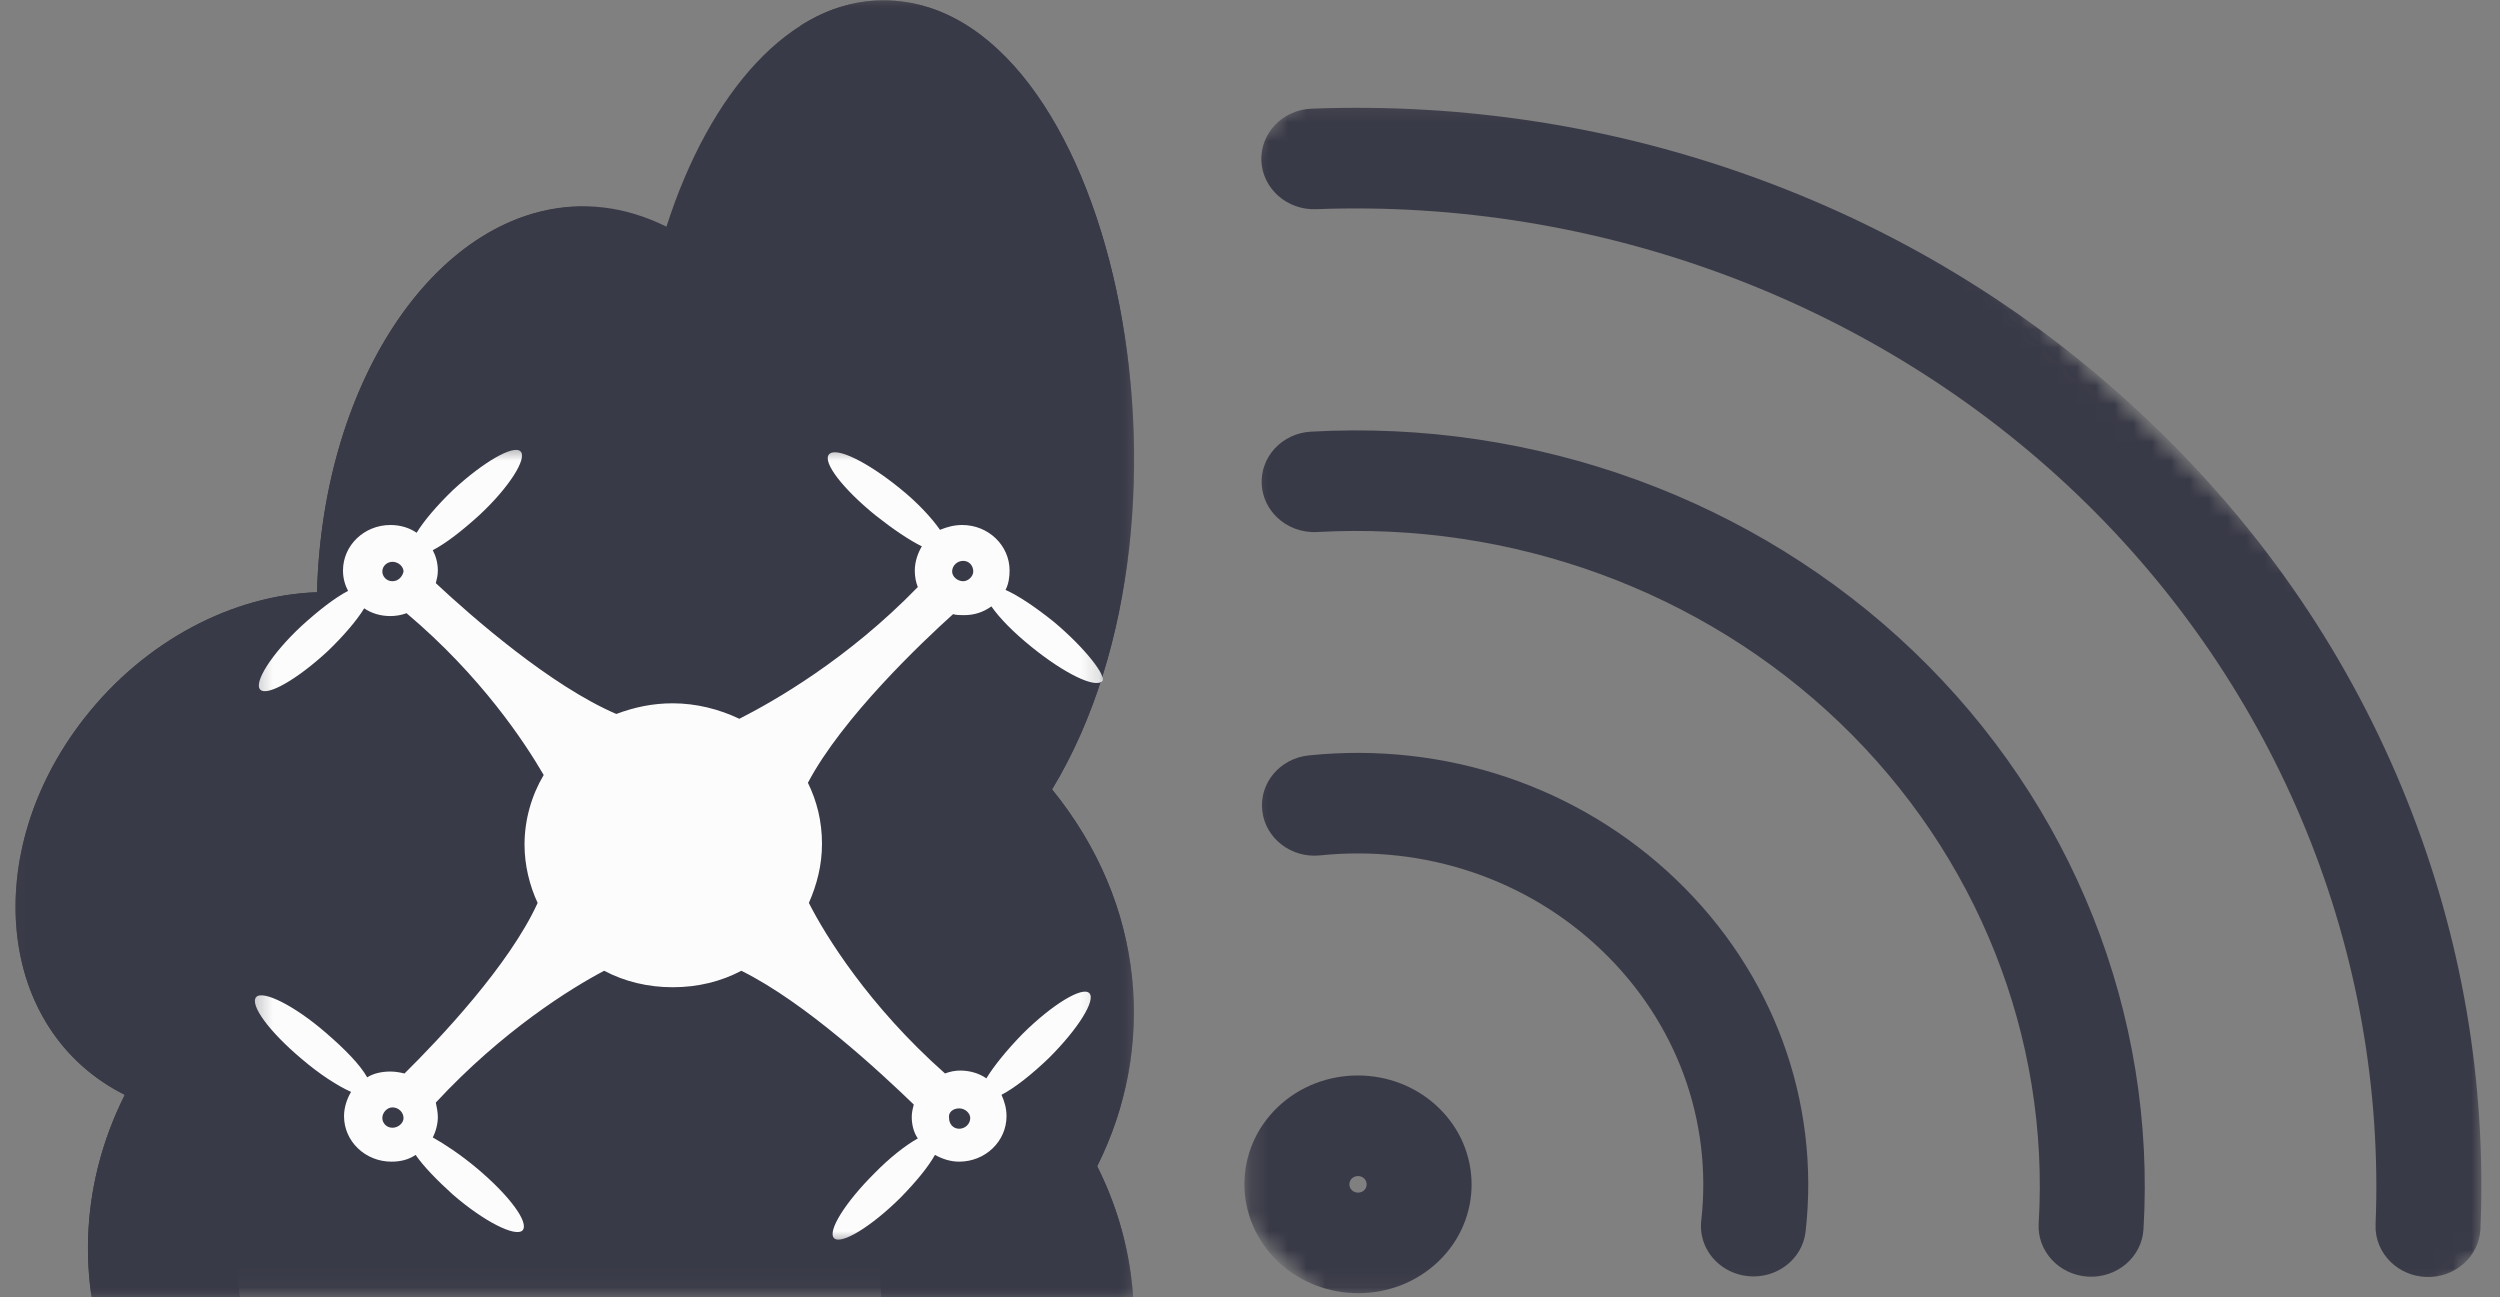 <svg width="133" height="69" viewBox="0 0 133 69" fill="none" xmlns="http://www.w3.org/2000/svg">
<rect x="0" y="0" width="133" height="69" fill="#808080" stroke="none"/>
<mask id="mask0_167_100" style="mask-type:luminance" maskUnits="userSpaceOnUse" x="0" y="0" width="61" height="69">
<path d="M0.28 0H60.44V68.95H0.28V0Z" fill="white"/>
</mask>
<g mask="url(#mask0_167_100)">
<path d="M35.455 12.058C26.442 7.592 17.24 17.461 16.865 31.507C12.44 31.658 7.738 34.037 4.468 38.233C-1.1 45.372 -0.212 54.807 6.64 58.245C1.67 68.161 6.393 79.903 18.032 85.033C18.073 85.066 18.115 85.1 18.155 85.133C14.783 93.188 18.18 102.939 25.363 105.853C16.677 121.145 23.26 146.282 35.555 146.282C46.388 146.282 53.388 126.184 47.675 110.108C60.41 103.89 63.08 89.887 52.672 85.359C60.307 79.172 62.273 69.841 58.37 62.042C61.525 55.739 60.953 48.125 55.968 41.996C64.95 27.173 59.108 0.017 46.99 0.017C42.062 0.017 37.763 4.861 35.455 12.058Z" fill="#393A47"/>
</g>
<mask id="mask1_167_100" style="mask-type:luminance" maskUnits="userSpaceOnUse" x="0" y="10" width="35" height="59">
<path d="M0.28 10.666H34.84V68.95H0.28V10.666Z" fill="white"/>
</mask>
<g mask="url(#mask1_167_100)">
<path d="M31.03 10.99C26.578 14.064 23.378 21.615 23.177 30.544C19.335 30.698 15.252 33.137 12.412 37.433C7.588 44.74 8.34 54.402 14.297 57.946C9.975 68.133 14.102 80.155 24.192 85.4C24.225 85.436 24.262 85.469 24.297 85.503C21.425 93.615 24.2 103.694 30.558 106.737C24.558 119.222 26.788 139.6 34.612 146.227C22.797 144.919 16.988 120.604 25.363 105.855C18.142 102.925 14.8 93.141 18.157 85.131C18.115 85.1 18.073 85.067 18.032 85.033C6.338 79.879 1.693 68.111 6.64 58.245C-0.187 54.831 -1.12 45.396 4.468 38.233C7.738 34.038 12.443 31.659 16.865 31.508C17.17 20.099 23.392 10.99 31.03 10.99Z" fill="#393A47"/>
</g>
<mask id="mask2_167_100" style="mask-type:luminance" maskUnits="userSpaceOnUse" x="33" y="0" width="28" height="69">
<path d="M33.56 0H60.44V68.95H33.56V0Z" fill="white"/>
</mask>
<g mask="url(#mask2_167_100)">
<path d="M46.99 0.017C58.992 0.017 65.035 27.03 55.968 41.996C60.953 48.13 61.525 55.741 58.367 62.042C62.275 69.841 60.305 79.175 52.672 85.359C62.985 89.836 60.55 103.787 47.675 110.108C53.672 126.974 45.645 148.132 34.105 146.16C39.83 144.361 42.837 124.813 39.96 110.108C46.962 103.881 48.413 89.865 42.705 85.359C47.008 79.014 47.917 69.635 45.833 62.042C47.578 55.686 47.235 48.089 44.513 41.996C45.985 37.581 50.373 29.955 50.373 22.885C50.373 12.516 46.295 4.444 42.583 1.368C43.96 0.493 45.443 0.017 46.99 0.017Z" fill="#393A47"/>
</g>
<path d="M30.888 10.991C30.816 10.991 30.743 10.991 30.675 10.993C30.738 10.988 30.856 10.99 30.888 10.991Z" fill="white"/>
<mask id="mask3_167_100" style="mask-type:luminance" maskUnits="userSpaceOnUse" x="13" y="23" width="46" height="44">
<path d="M13.26 23.553H58.86V66.334H13.26V23.553Z" fill="white"/>
</mask>
<g mask="url(#mask3_167_100)">
<path d="M56.07 33.086C55.105 32.312 54.193 31.694 53.495 31.383C53.655 31.074 53.71 30.715 53.71 30.353C53.71 29.014 52.583 27.93 51.188 27.93C50.76 27.93 50.383 28.034 50.008 28.187C49.578 27.569 48.828 26.745 47.862 25.971C46.145 24.579 44.483 23.755 44.108 24.167C43.73 24.579 44.858 26.023 46.575 27.415C47.487 28.137 48.398 28.755 49.042 29.064C48.828 29.425 48.667 29.888 48.667 30.353C48.667 30.662 48.72 30.971 48.828 31.23C45.072 35.096 41.155 37.313 39.333 38.24C38.26 37.725 37.025 37.416 35.79 37.416C34.718 37.416 33.752 37.622 32.788 37.983C29.3 36.489 25.115 32.828 23.185 31.024C23.238 30.817 23.293 30.611 23.293 30.353C23.293 29.941 23.185 29.579 23.023 29.27C23.72 28.91 24.58 28.24 25.49 27.415C27.1 25.92 28.065 24.373 27.69 24.011C27.315 23.652 25.705 24.579 24.095 26.074C23.238 26.898 22.54 27.724 22.165 28.343C21.79 28.084 21.308 27.93 20.77 27.93C19.375 27.93 18.247 29.014 18.247 30.353C18.247 30.765 18.355 31.127 18.517 31.436C17.82 31.797 16.96 32.466 16.05 33.292C14.44 34.787 13.475 36.333 13.85 36.694C14.225 37.054 15.835 36.127 17.445 34.632C18.302 33.807 19 32.983 19.375 32.363C19.75 32.622 20.233 32.775 20.77 32.775C21.038 32.775 21.36 32.725 21.628 32.622C25.598 35.973 27.905 39.478 28.925 41.23C28.28 42.313 27.905 43.602 27.905 44.943C27.905 46.026 28.172 47.109 28.602 48.036C27.1 51.335 23.4 55.253 21.52 57.109C21.308 57.057 21.038 57.006 20.77 57.006C20.288 57.006 19.858 57.109 19.535 57.315C19.16 56.645 18.355 55.82 17.337 54.944C15.672 53.501 14.01 52.675 13.635 53.036C13.26 53.449 14.332 54.893 16.05 56.336C17.015 57.162 17.98 57.78 18.677 58.089C18.462 58.449 18.302 58.913 18.302 59.378C18.302 60.718 19.43 61.8 20.823 61.8C21.308 61.8 21.735 61.697 22.11 61.441C22.54 62.059 23.238 62.78 24.095 63.554C25.76 64.996 27.422 65.823 27.797 65.461C28.172 65.049 27.1 63.605 25.383 62.162C24.525 61.441 23.668 60.873 23.023 60.511C23.185 60.202 23.293 59.79 23.293 59.429C23.293 59.172 23.238 58.913 23.185 58.657C26.725 54.841 30.372 52.572 32.142 51.645C33.215 52.212 34.45 52.521 35.79 52.521C37.133 52.521 38.367 52.212 39.44 51.645C42.873 53.346 46.843 57.057 48.612 58.76C48.56 58.966 48.505 59.172 48.505 59.429C48.505 59.841 48.612 60.255 48.828 60.564C48.182 60.924 47.325 61.594 46.52 62.419C44.965 63.966 44 65.512 44.375 65.873C44.75 66.235 46.36 65.255 47.915 63.708C48.72 62.883 49.365 62.109 49.74 61.441C50.115 61.647 50.545 61.8 51.028 61.8C52.422 61.8 53.547 60.718 53.547 59.378C53.547 58.966 53.44 58.604 53.28 58.243C53.977 57.883 54.89 57.162 55.803 56.285C57.358 54.737 58.322 53.192 57.947 52.83C57.572 52.469 55.962 53.449 54.407 54.996C53.547 55.873 52.85 56.748 52.475 57.368C52.1 57.109 51.617 56.954 51.08 56.954C50.812 56.954 50.545 57.006 50.275 57.109C46.2 53.501 43.892 49.737 43.032 48.036C43.462 47.056 43.73 46.026 43.73 44.891C43.73 43.705 43.462 42.622 42.98 41.644C44.805 38.19 49.042 34.167 50.705 32.672C50.865 32.725 51.08 32.725 51.295 32.725C51.833 32.725 52.315 32.569 52.742 32.26C53.172 32.88 53.925 33.652 54.89 34.426C56.608 35.818 58.27 36.642 58.645 36.23C58.86 35.973 57.788 34.529 56.07 33.086ZM20.878 30.921C20.555 30.921 20.34 30.662 20.34 30.405C20.34 30.096 20.61 29.888 20.878 29.888C21.2 29.888 21.468 30.147 21.468 30.405C21.415 30.662 21.2 30.921 20.878 30.921ZM20.878 59.996C20.555 59.996 20.34 59.738 20.34 59.481C20.34 59.172 20.61 58.913 20.878 58.913C21.2 58.913 21.468 59.172 21.468 59.481C21.468 59.738 21.2 59.996 20.878 59.996ZM51.028 58.966C51.35 58.966 51.617 59.222 51.617 59.481C51.617 59.79 51.35 60.049 51.028 60.049C50.705 60.049 50.49 59.79 50.49 59.481C50.438 59.172 50.705 58.966 51.028 58.966ZM51.242 30.921C50.92 30.921 50.653 30.662 50.653 30.405C50.653 30.096 50.92 29.838 51.242 29.838C51.562 29.838 51.778 30.096 51.778 30.405C51.778 30.662 51.51 30.921 51.242 30.921Z" fill="#FCFCFC"/>
</g>
<mask id="mask4_167_100" style="mask-type:luminance" maskUnits="userSpaceOnUse" x="66" y="5" width="67" height="64">
<path d="M66.2 5.146H132.12V68.933H66.2V5.146Z" fill="white"/>
</mask>
<g mask="url(#mask4_167_100)">
<mask id="mask5_167_100" style="mask-type:luminance" maskUnits="userSpaceOnUse" x="36" y="-9" width="111" height="107">
<path d="M82.56 -8.041L146.37 53.111L99.87 97.673L36.062 36.522L82.56 -8.041Z" fill="white"/>
</mask>
<g mask="url(#mask5_167_100)">
<mask id="mask6_167_100" style="mask-type:luminance" maskUnits="userSpaceOnUse" x="36" y="-9" width="111" height="107">
<path d="M82.56 -8.041L146.37 53.111L99.87 97.673L36.062 36.522L82.56 -8.041Z" fill="white"/>
</mask>
<g mask="url(#mask6_167_100)">
<path d="M67.105 8.56C67.043 7.082 68.24 5.839 69.78 5.781C77.945 5.474 85.94 6.73 93.545 9.516C101.42 12.403 108.46 16.785 114.47 22.545C120.478 28.302 125.053 35.048 128.063 42.595C130.97 49.883 132.283 57.545 131.96 65.37C131.9 66.846 130.603 67.994 129.063 67.934C128.333 67.905 127.678 67.61 127.2 67.15C126.668 66.64 126.35 65.928 126.38 65.15C126.973 50.7 121.195 36.548 110.525 26.325C99.855 16.1 85.088 10.561 70.01 11.129C68.47 11.186 67.17 10.036 67.105 8.56ZM108.458 65.085C108.368 66.561 109.545 67.828 111.083 67.917C112.623 68.003 113.943 66.88 114.033 65.404C114.72 53.968 110.27 42.766 101.818 34.668C93.368 26.567 81.677 22.303 69.745 22.964C68.205 23.048 67.032 24.313 67.125 25.789C67.168 26.469 67.47 27.075 67.938 27.523C68.483 28.046 69.248 28.35 70.078 28.304C80.418 27.732 90.55 31.428 97.873 38.448C105.198 45.466 109.055 55.176 108.458 65.085ZM90.507 64.939C90.412 65.778 90.733 66.568 91.31 67.121C91.745 67.538 92.325 67.821 92.983 67.891C94.515 68.051 95.892 66.99 96.058 65.521C96.843 58.564 94.33 51.738 89.168 46.791C84.005 41.843 76.882 39.438 69.623 40.188C68.09 40.346 66.983 41.666 67.153 43.135C67.32 44.603 68.698 45.667 70.23 45.506C75.8 44.931 81.265 46.776 85.222 50.571C89.183 54.364 91.108 59.601 90.507 64.939ZM76.517 58.913C78.877 61.175 78.88 64.85 76.525 67.107C74.17 69.364 70.335 69.362 67.975 67.1C65.615 64.838 65.612 61.163 67.968 58.906C70.323 56.649 74.157 56.652 76.517 58.913ZM72.573 62.694C72.395 62.524 72.095 62.524 71.92 62.694C71.743 62.864 71.743 63.149 71.92 63.319C72.097 63.489 72.397 63.489 72.573 63.322C72.75 63.152 72.75 62.864 72.573 62.694Z" fill="#393A47"/>
</g>
</g>
</g>
</svg>
